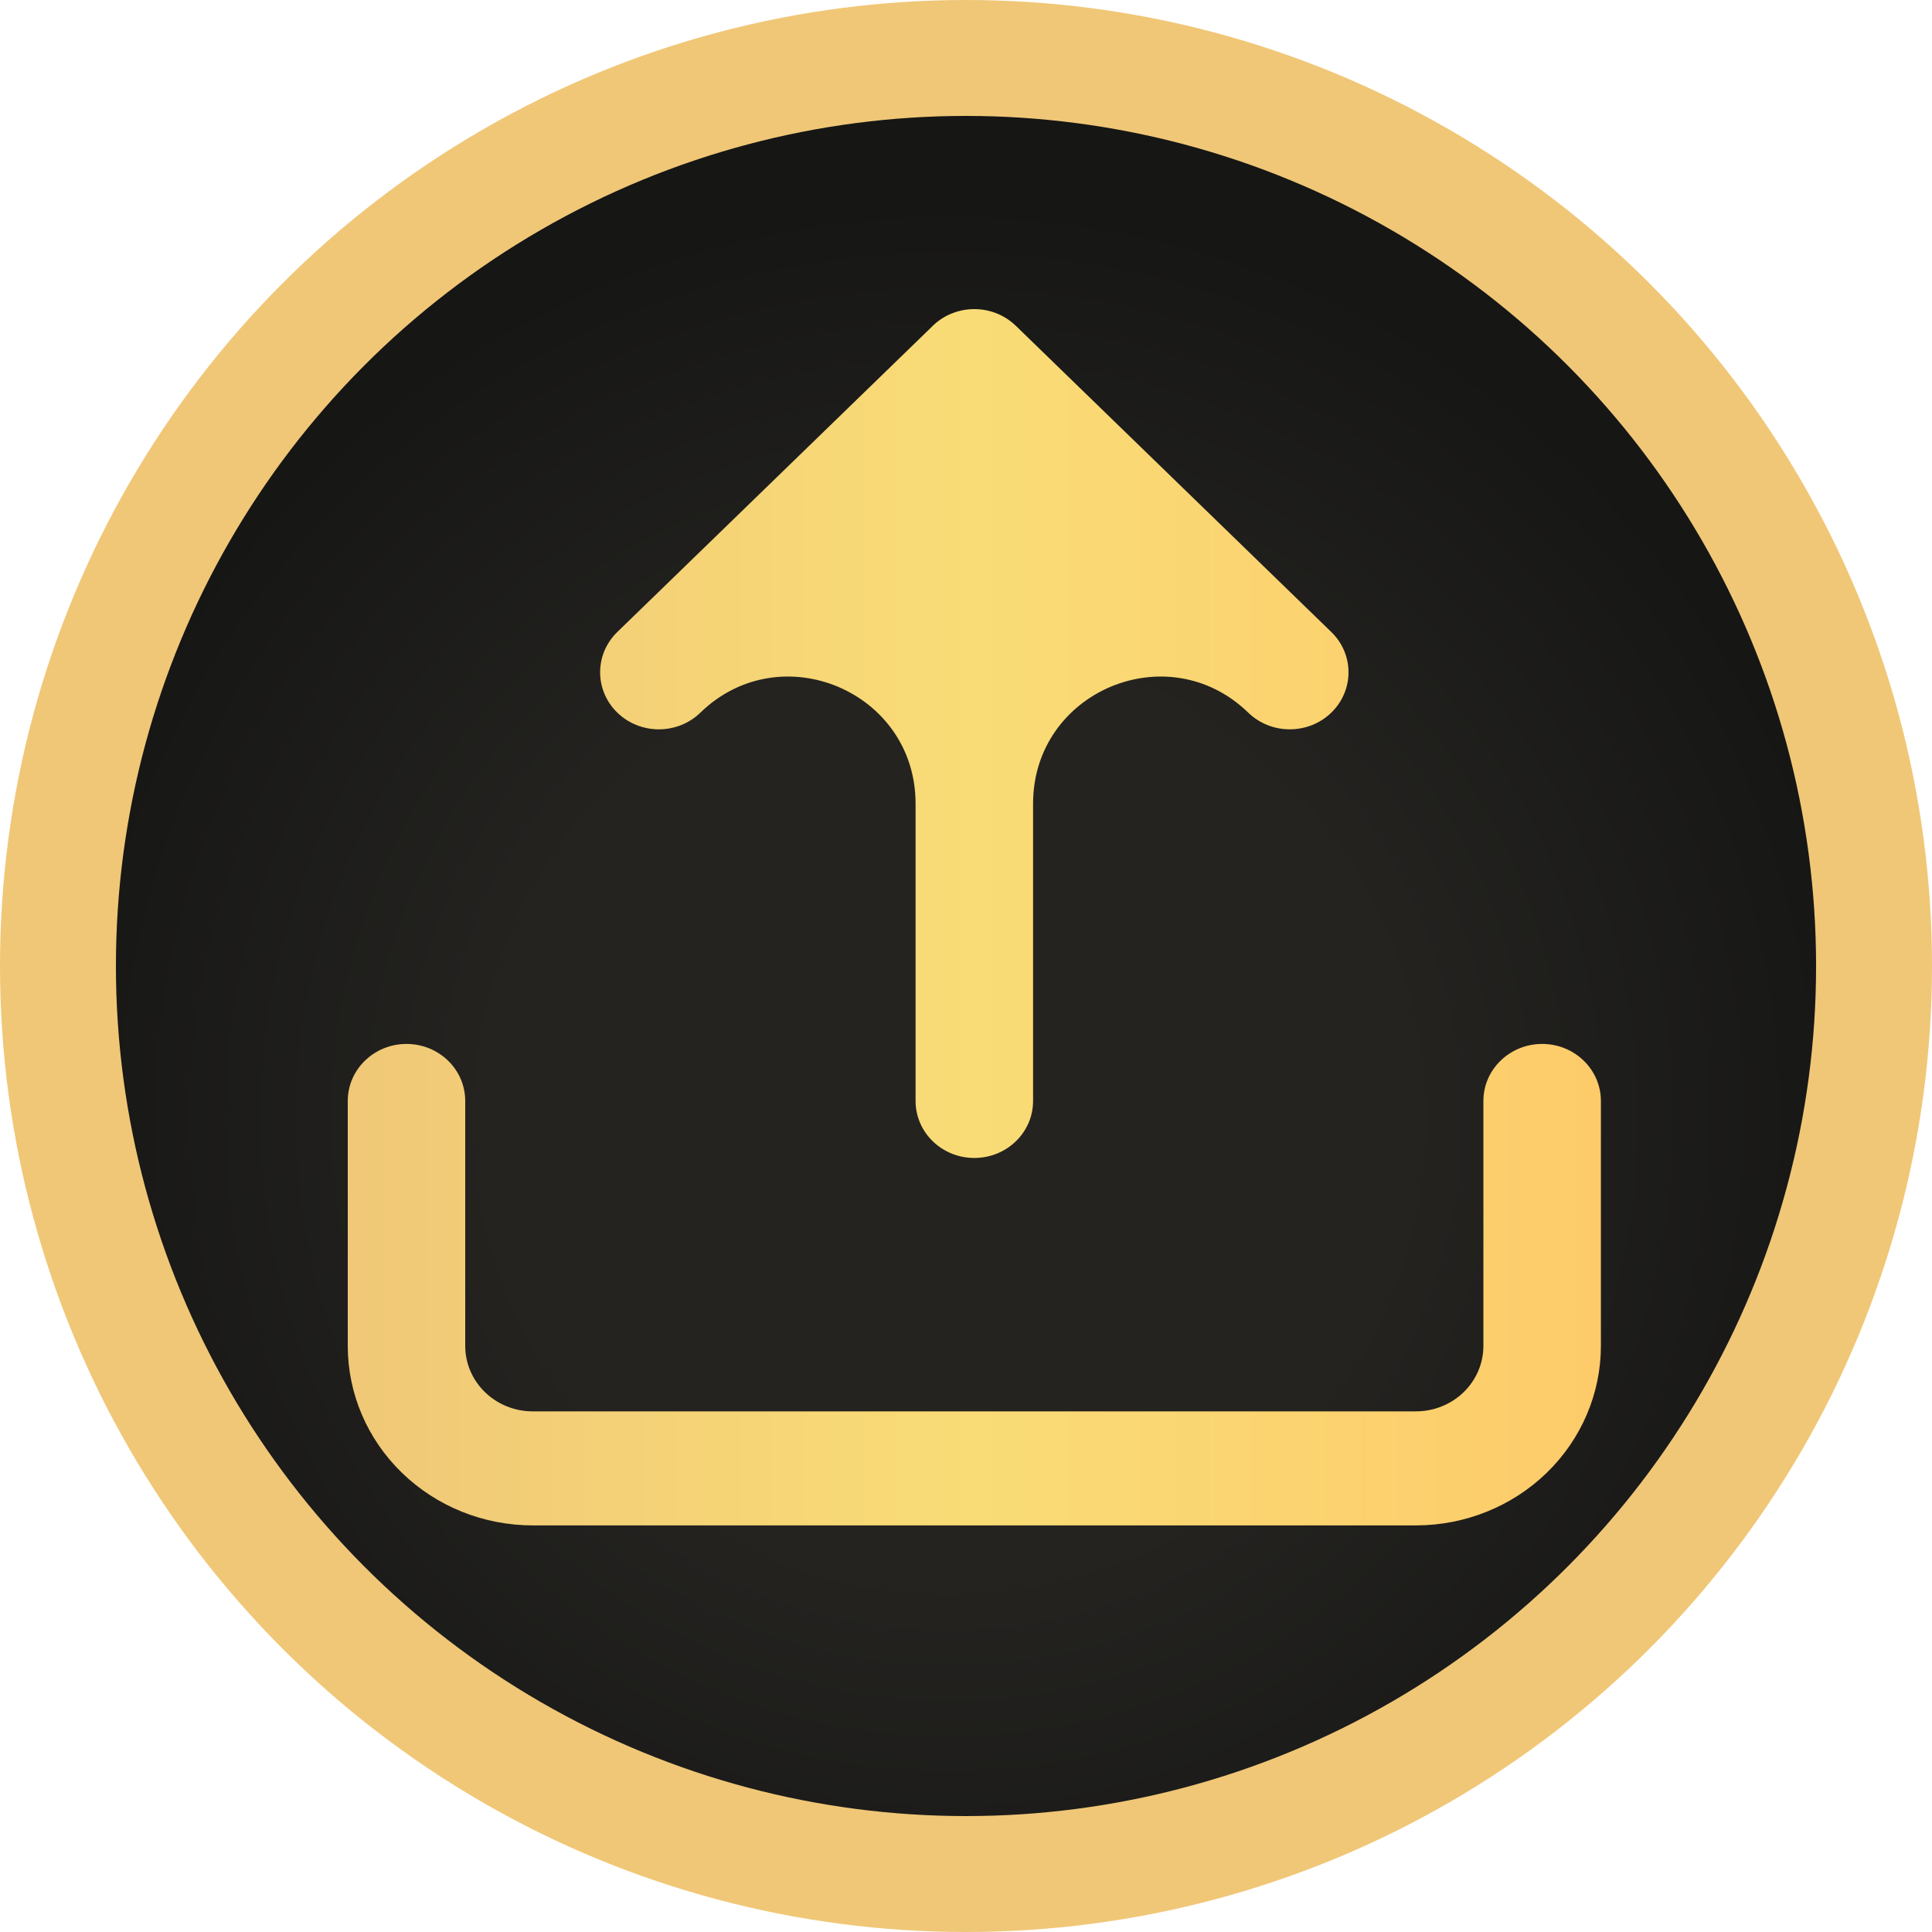 <svg width="50" height="50" viewBox="0 0 50 50" fill="none" xmlns="http://www.w3.org/2000/svg">
<circle cx="25" cy="25" r="23.5" fill="url(#paint0_radial_174_2296)" stroke="#F0C777" stroke-width="3"/>
<path fill-rule="evenodd" clip-rule="evenodd" d="M25.793 8.11C25.615 8.039 25.42 8 25.215 8C24.813 8 24.446 8.152 24.174 8.4C24.162 8.412 24.149 8.424 24.137 8.436L15.976 16.356C15.383 16.932 15.383 17.866 15.976 18.443C16.57 19.019 17.533 19.019 18.126 18.443C20.208 16.422 23.695 17.897 23.695 20.798V28.493C23.695 29.308 24.376 29.968 25.215 29.968C26.055 29.968 26.736 29.308 26.736 28.493V20.798C26.736 17.897 30.223 16.422 32.304 18.443C32.898 19.019 33.861 19.019 34.454 18.443C35.048 17.866 35.048 16.932 34.454 16.356L26.29 8.432C26.143 8.29 25.974 8.182 25.793 8.11ZM10.52 27.017C11.36 27.017 12.04 27.678 12.04 28.493V34.832C12.04 35.281 12.224 35.712 12.552 36.03C12.879 36.347 13.323 36.526 13.786 36.526H36.645C37.108 36.526 37.552 36.347 37.879 36.03C38.206 35.712 38.39 35.281 38.39 34.832V28.493C38.39 27.678 39.071 27.017 39.911 27.017C40.75 27.017 41.431 27.678 41.431 28.493V34.832C41.431 36.064 40.926 37.245 40.029 38.116C39.132 38.987 37.914 39.477 36.645 39.477H13.786C12.517 39.477 11.299 38.987 10.402 38.116C9.504 37.245 9 36.064 9 34.832V28.493C9 27.678 9.681 27.017 10.52 27.017Z" fill="url(#paint1_linear_174_2296)"/>
<defs>
<radialGradient id="paint0_radial_174_2296" cx="0" cy="0" r="1" gradientUnits="userSpaceOnUse" gradientTransform="translate(24.561 28.947) rotate(85.942) scale(23.863)">
<stop offset="0.5" stop-color="#242320"/>
<stop offset="1" stop-color="#161615"/>
</radialGradient>
<linearGradient id="paint1_linear_174_2296" x1="9" y1="23.738" x2="41.431" y2="23.738" gradientUnits="userSpaceOnUse">
<stop stop-color="#F0C877"/>
<stop offset="0.5" stop-color="#F9DC76"/>
<stop offset="1" stop-color="#FDCB6A"/>
</linearGradient>
</defs>
</svg>
